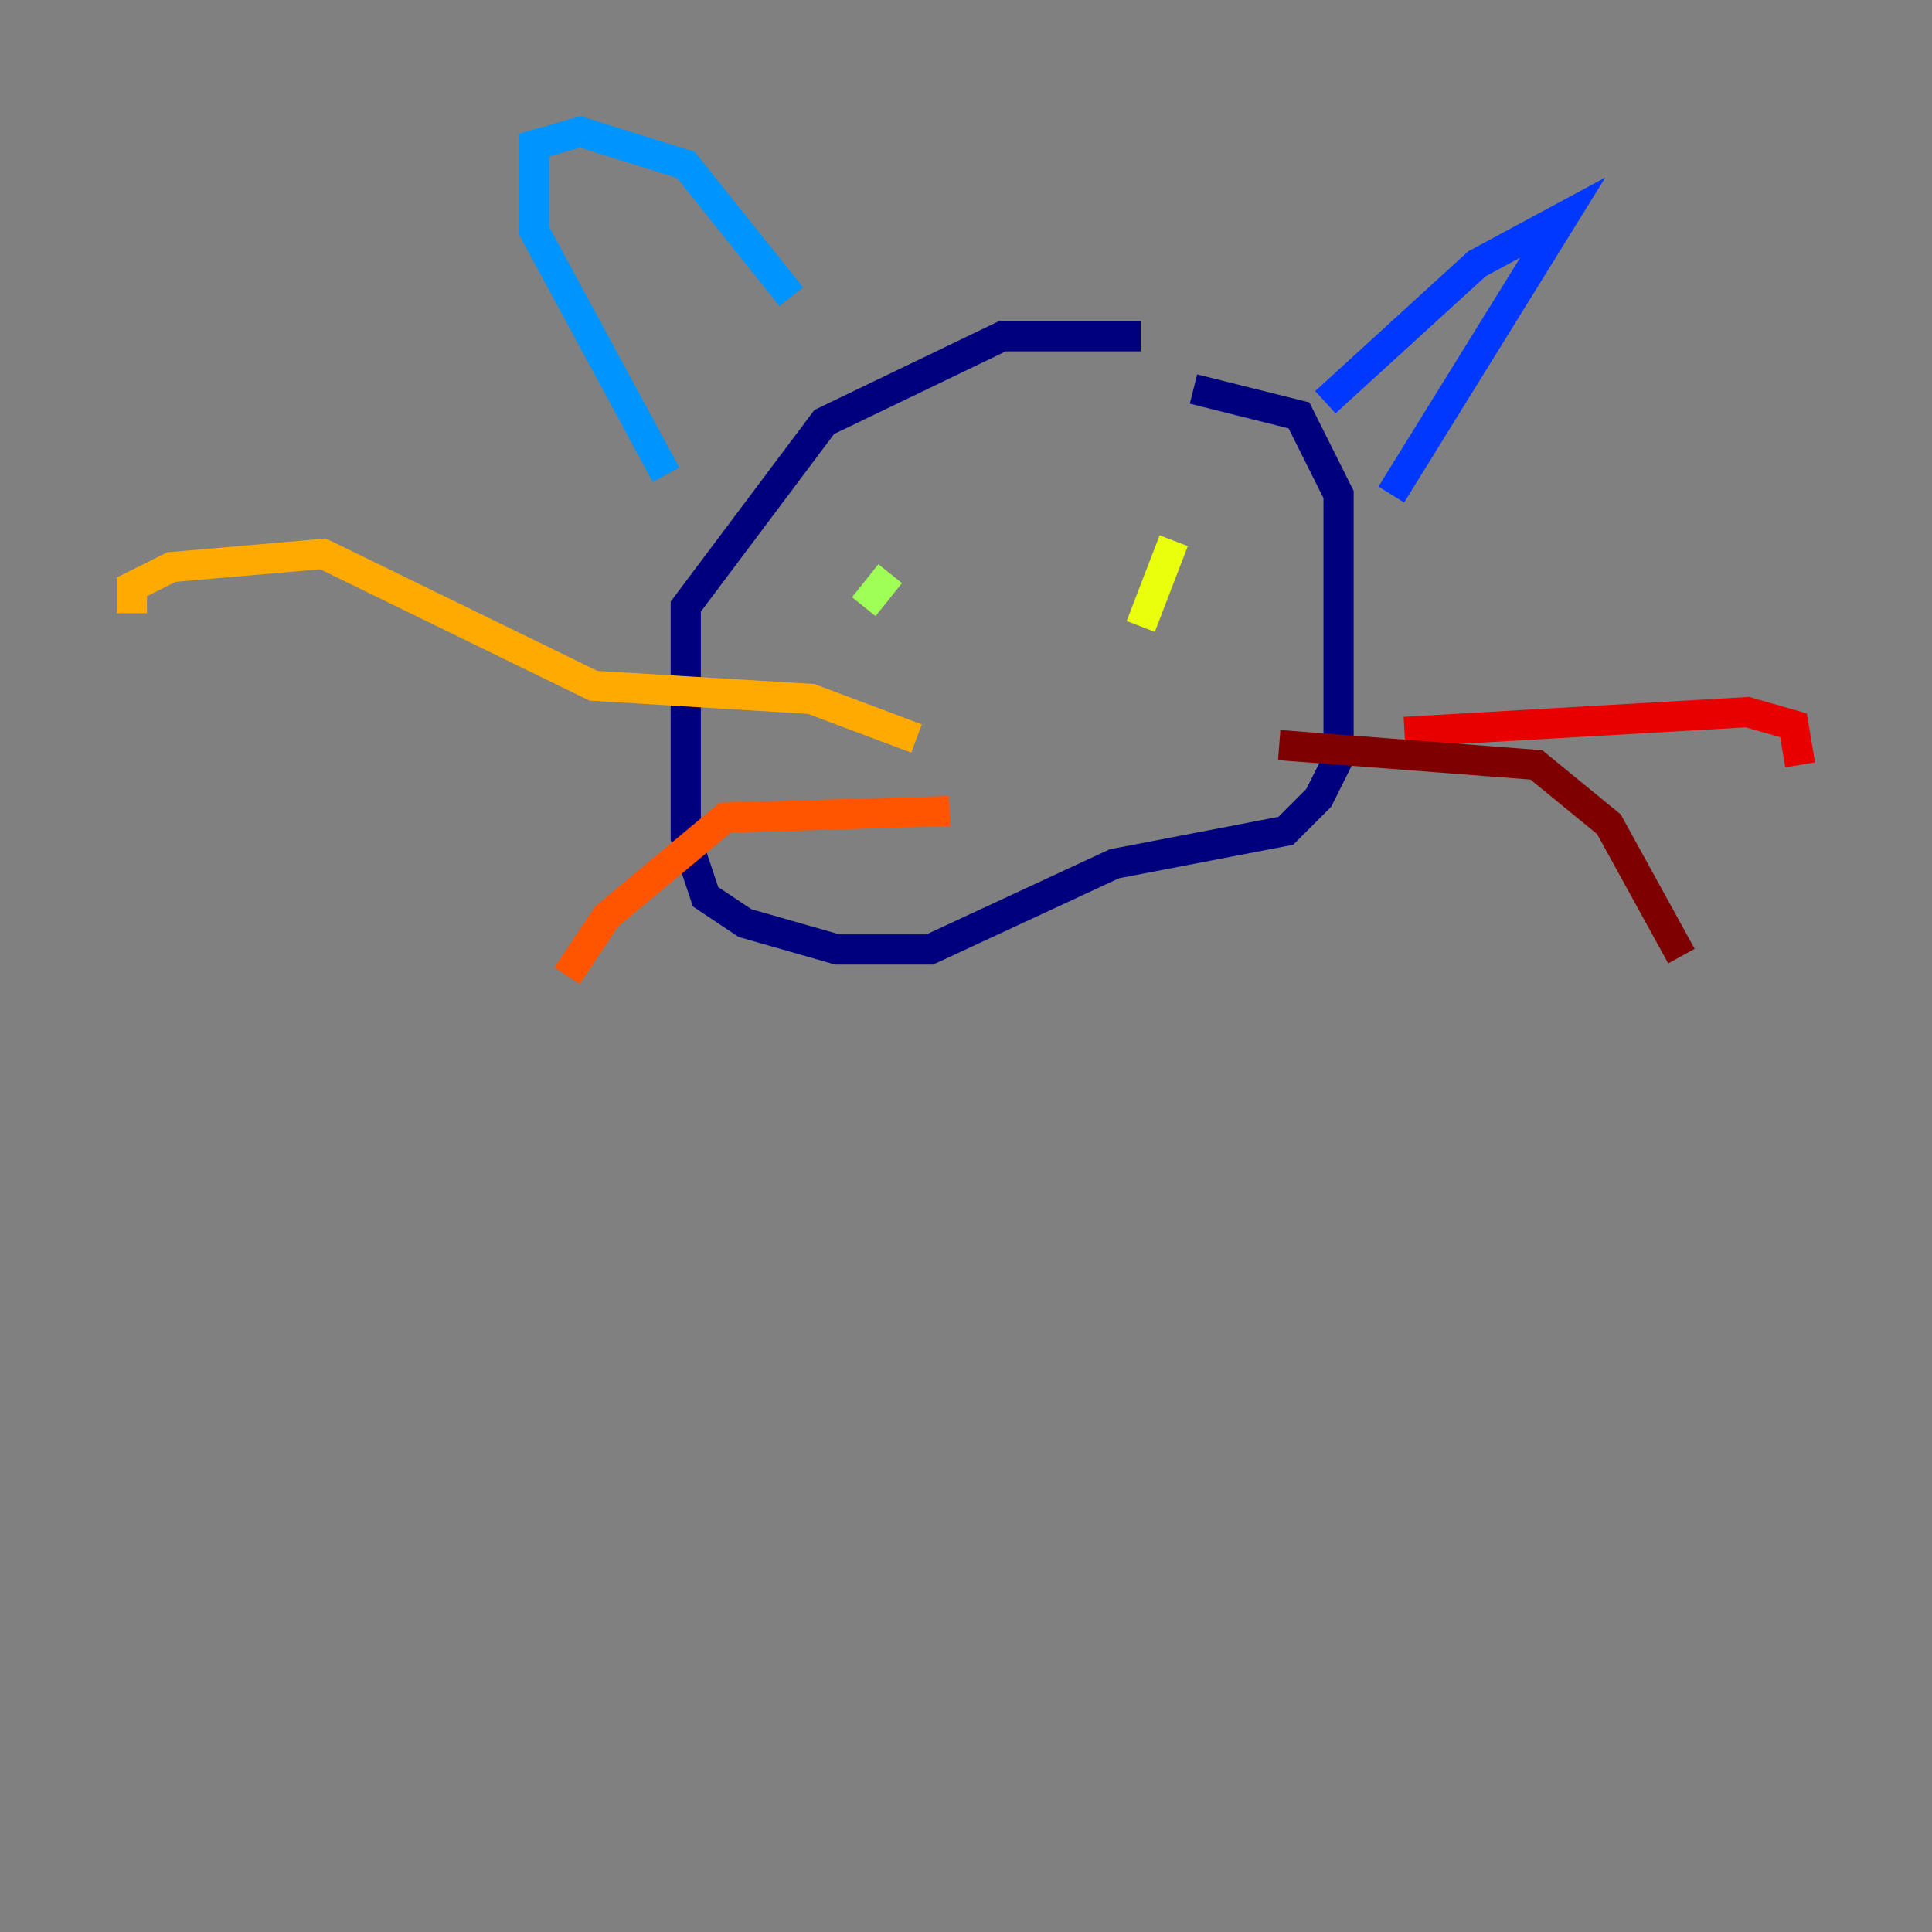 <?xml version="1.0" encoding="utf-8" ?>
<svg baseProfile="tiny" height="128" version="1.2" viewBox="0,0,128,128" width="128" xmlns="http://www.w3.org/2000/svg" xmlns:ev="http://www.w3.org/2001/xml-events" xmlns:xlink="http://www.w3.org/1999/xlink"><rect x="0" y="0" width="128" height="128" fill="#808080" stroke="none"/><defs /><polyline fill="none" points="75.577,22.28 66.403,22.28 54.608,27.959 45.433,40.191 45.433,55.481 46.744,59.413 49.365,61.16 55.481,62.908 61.597,62.908 73.829,57.229 85.188,55.044 87.372,52.86 88.683,50.239 88.683,32.764 86.061,27.522 79.072,25.775" stroke="#00007f" stroke-width="2" /><polyline fill="none" points="92.177,26.648 92.177,26.648" stroke="#0000e8" stroke-width="2" /><polyline fill="none" points="87.809,26.648 97.857,17.474 103.536,14.416 92.177,32.764" stroke="#0038ff" stroke-width="2" /><polyline fill="none" points="52.423,19.659 45.433,10.921 38.444,8.737 35.386,9.611 35.386,15.29 44.123,31.454" stroke="#0094ff" stroke-width="2" /><polyline fill="none" points="53.734,40.191 53.734,40.191" stroke="#0cf4ea" stroke-width="2" /><polyline fill="none" points="56.792,36.696 56.792,36.696" stroke="#56ffa0" stroke-width="2" /><polyline fill="none" points="57.229,40.191 58.976,38.007" stroke="#a0ff56" stroke-width="2" /><polyline fill="none" points="75.577,41.502 77.761,35.822" stroke="#eaff0c" stroke-width="2" /><polyline fill="none" points="60.724,48.928 53.734,46.307 39.317,45.433 21.406,36.696 11.358,37.57 8.737,38.88 8.737,40.628" stroke="#ffaa00" stroke-width="2" /><polyline fill="none" points="62.908,53.734 48.055,54.171 40.191,60.724 37.57,64.655" stroke="#ff5500" stroke-width="2" /><polyline fill="none" points="93.051,48.492 115.768,47.181 118.826,48.055 119.263,50.676" stroke="#e80000" stroke-width="2" /><polyline fill="none" points="84.751,49.365 101.788,50.676 106.594,54.608 111.399,63.345" stroke="#7f0000" stroke-width="2" /></svg>
